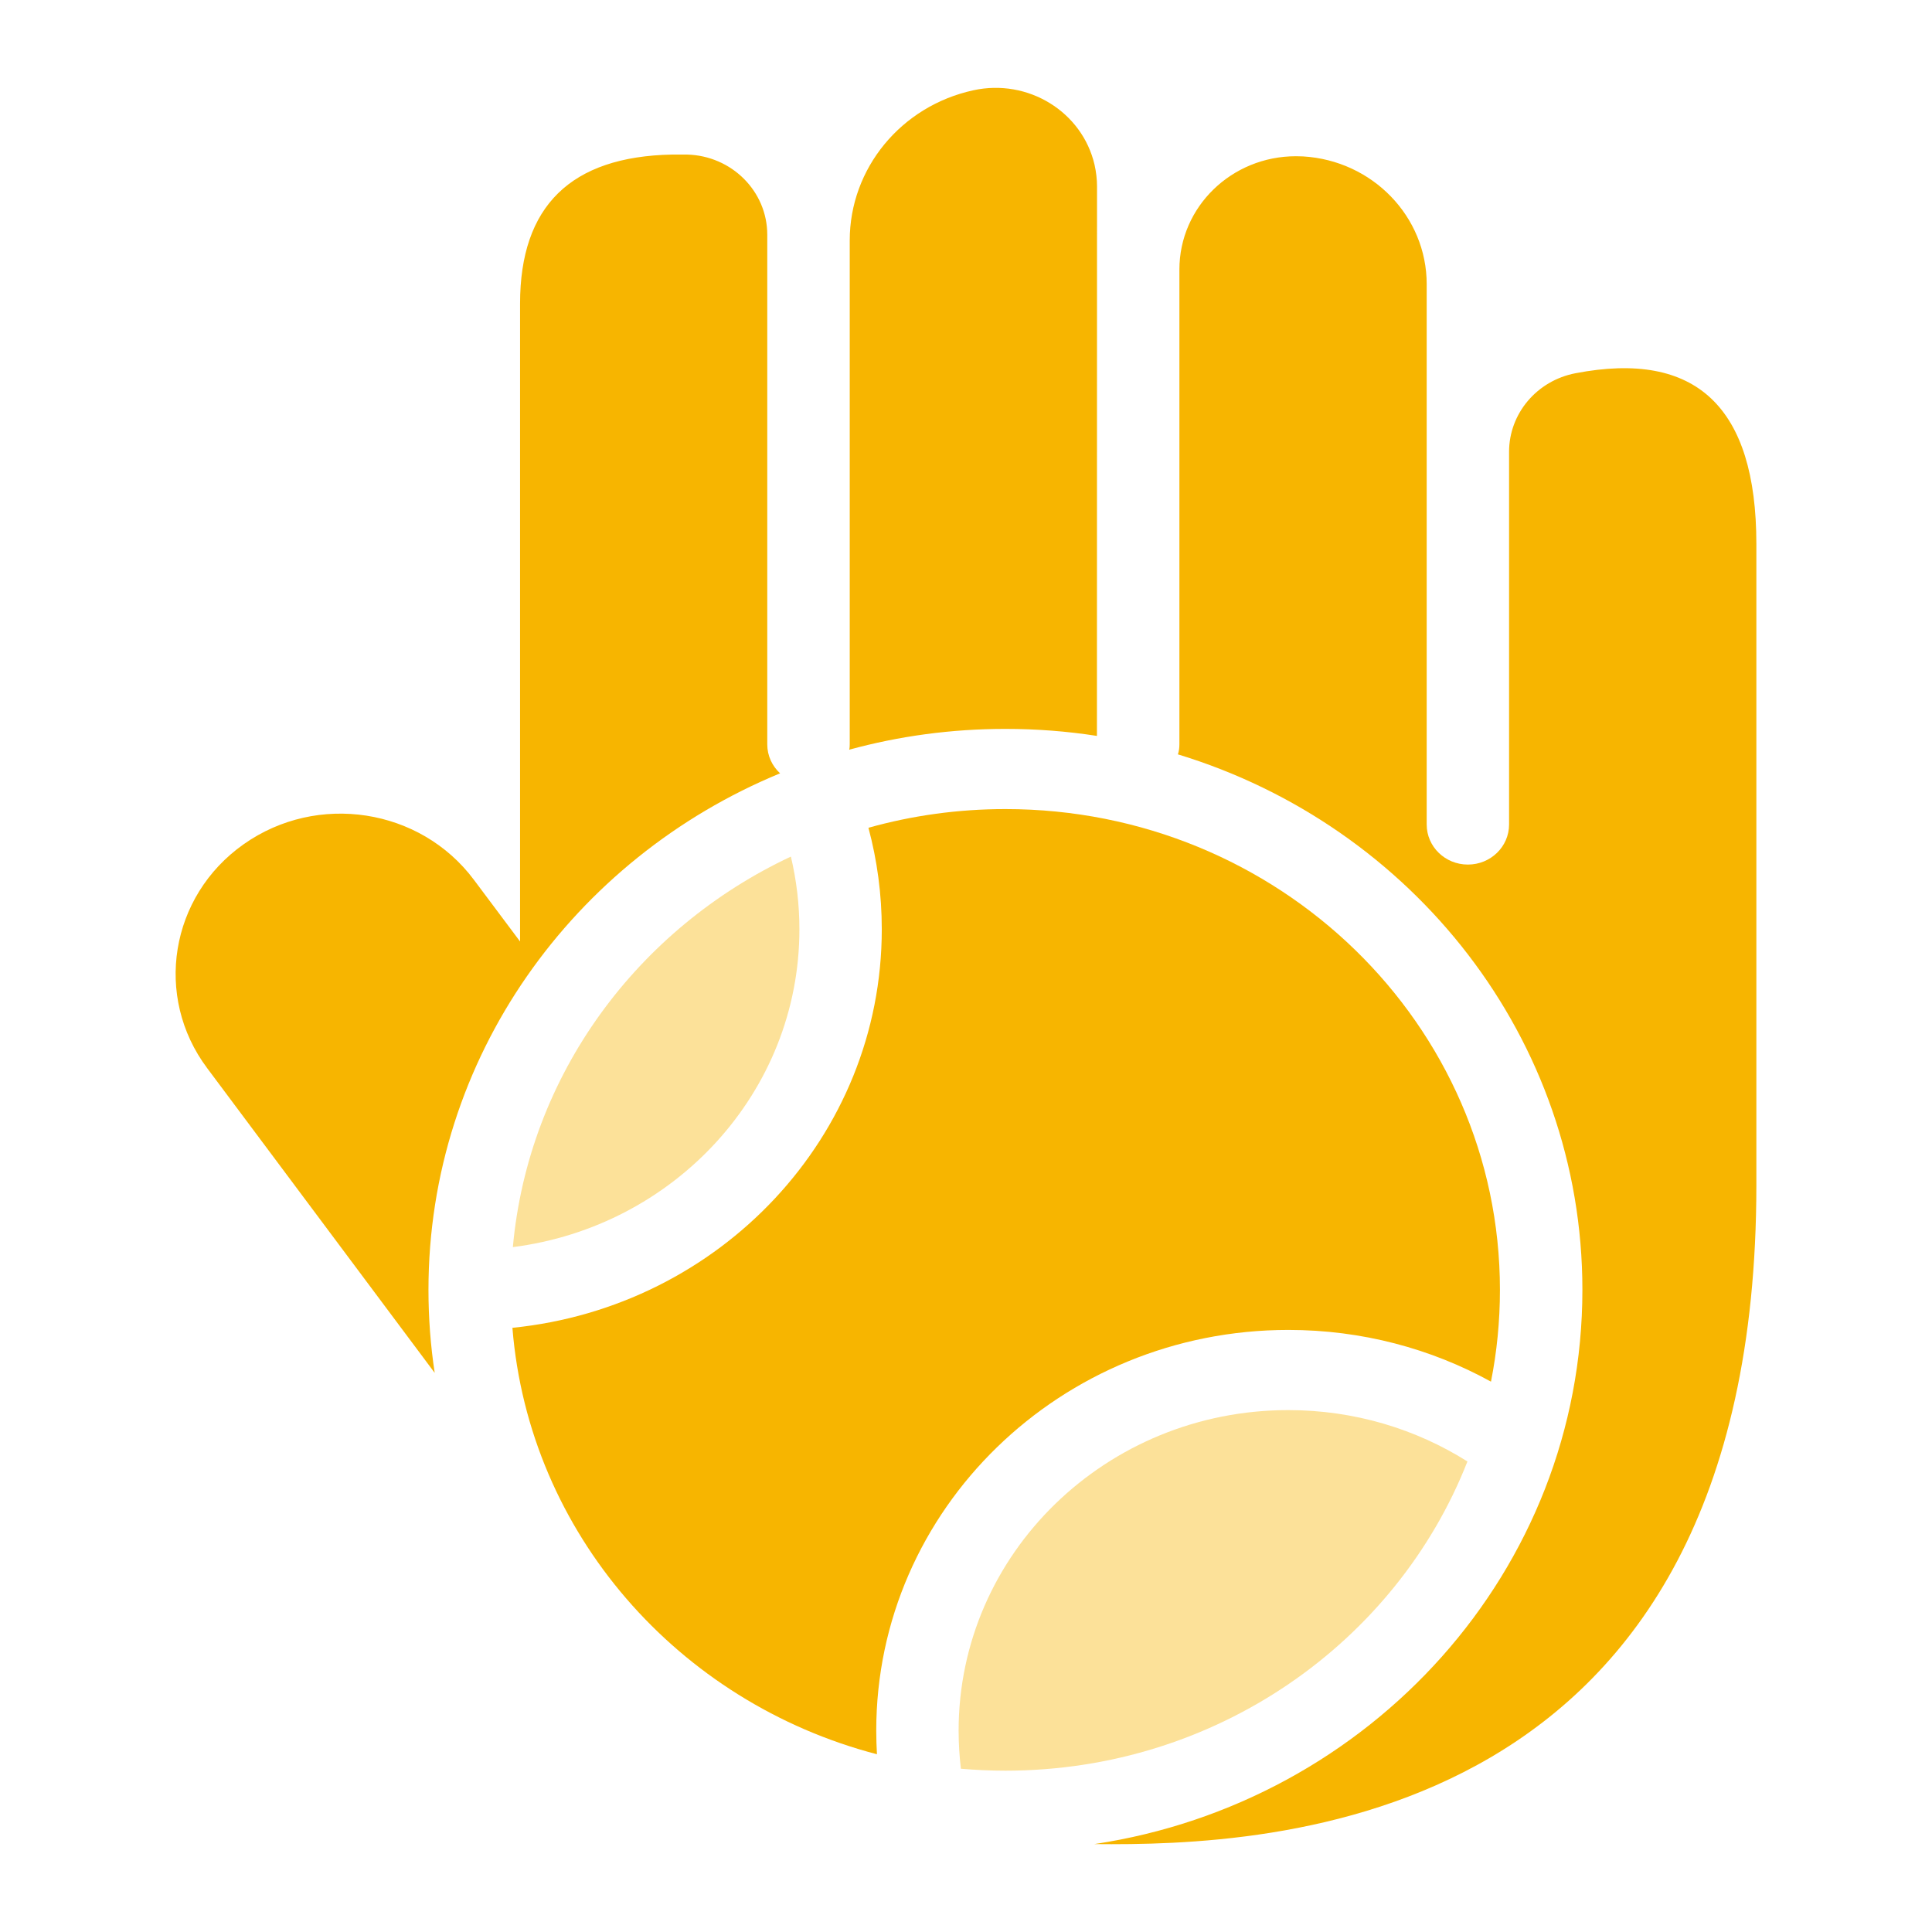 <svg width="22" height="22" viewBox="0 0 22 22" fill="none" xmlns="http://www.w3.org/2000/svg">
<path fill-rule="evenodd" clip-rule="evenodd" d="M14.757 1.779C14.784 1.779 14.811 1.78 14.838 1.781C15.629 1.828 16.246 2.466 16.246 3.236V9.389C16.246 9.641 16.456 9.845 16.715 9.845C16.974 9.845 17.184 9.641 17.184 9.389L17.184 5.145C17.184 4.709 17.501 4.334 17.941 4.25C19.314 3.986 20 4.634 20 6.195V13.495C20 20.847 14.443 21.019 12.461 20.999C15.609 20.526 18.019 17.88 18.019 14.687C18.019 11.825 16.082 9.402 13.413 8.59C13.425 8.554 13.43 8.516 13.43 8.476V3.069C13.43 2.356 14.024 1.779 14.757 1.779ZM7.654 1.76L7.823 1.76C8.332 1.773 8.737 2.178 8.737 2.673V8.476C8.737 8.606 8.793 8.723 8.883 8.806C6.53 9.776 4.879 12.044 4.879 14.687C4.879 15.009 4.903 15.324 4.95 15.633L2.359 12.163C1.749 11.348 1.935 10.206 2.774 9.614C3.613 9.021 4.786 9.202 5.396 10.018L5.922 10.721V3.458C5.922 2.348 6.499 1.782 7.654 1.76ZM12.464 1.877C12.482 1.958 12.492 2.04 12.492 2.123L12.491 8.38C12.152 8.327 11.804 8.3 11.449 8.3C10.832 8.3 10.236 8.382 9.67 8.537C9.675 8.518 9.676 8.497 9.676 8.476V2.738C9.676 1.918 10.261 1.207 11.084 1.028C11.706 0.892 12.324 1.272 12.464 1.877Z" fill="#F7B500"/>
<path fill-rule="evenodd" clip-rule="evenodd" d="M5.835 15.12C8.198 14.883 10.041 12.942 10.041 10.582C10.041 10.182 9.988 9.795 9.889 9.426C10.384 9.287 10.908 9.213 11.449 9.213C14.559 9.213 17.08 11.664 17.08 14.688C17.08 15.045 17.045 15.395 16.978 15.733C16.297 15.358 15.509 15.144 14.671 15.144C12.079 15.144 9.978 17.187 9.978 19.706C9.978 19.797 9.981 19.887 9.986 19.976C7.723 19.386 6.023 17.459 5.835 15.12Z" fill="#F7B500"/>
<path opacity="0.4" fill-rule="evenodd" clip-rule="evenodd" d="M5.84 14.201C6.018 12.237 7.262 10.572 9.006 9.754C9.069 10.02 9.103 10.297 9.103 10.582C9.103 12.436 7.681 13.967 5.84 14.201Z" fill="#F7B500"/>
<path opacity="0.4" fill-rule="evenodd" clip-rule="evenodd" d="M10.942 20.141C10.925 19.999 10.916 19.854 10.916 19.707C10.916 17.691 12.597 16.057 14.67 16.057C15.422 16.057 16.123 16.272 16.71 16.642C15.901 18.701 13.851 20.163 11.449 20.163C11.278 20.163 11.109 20.155 10.942 20.141Z" fill="#F7B500"/>
</svg>

